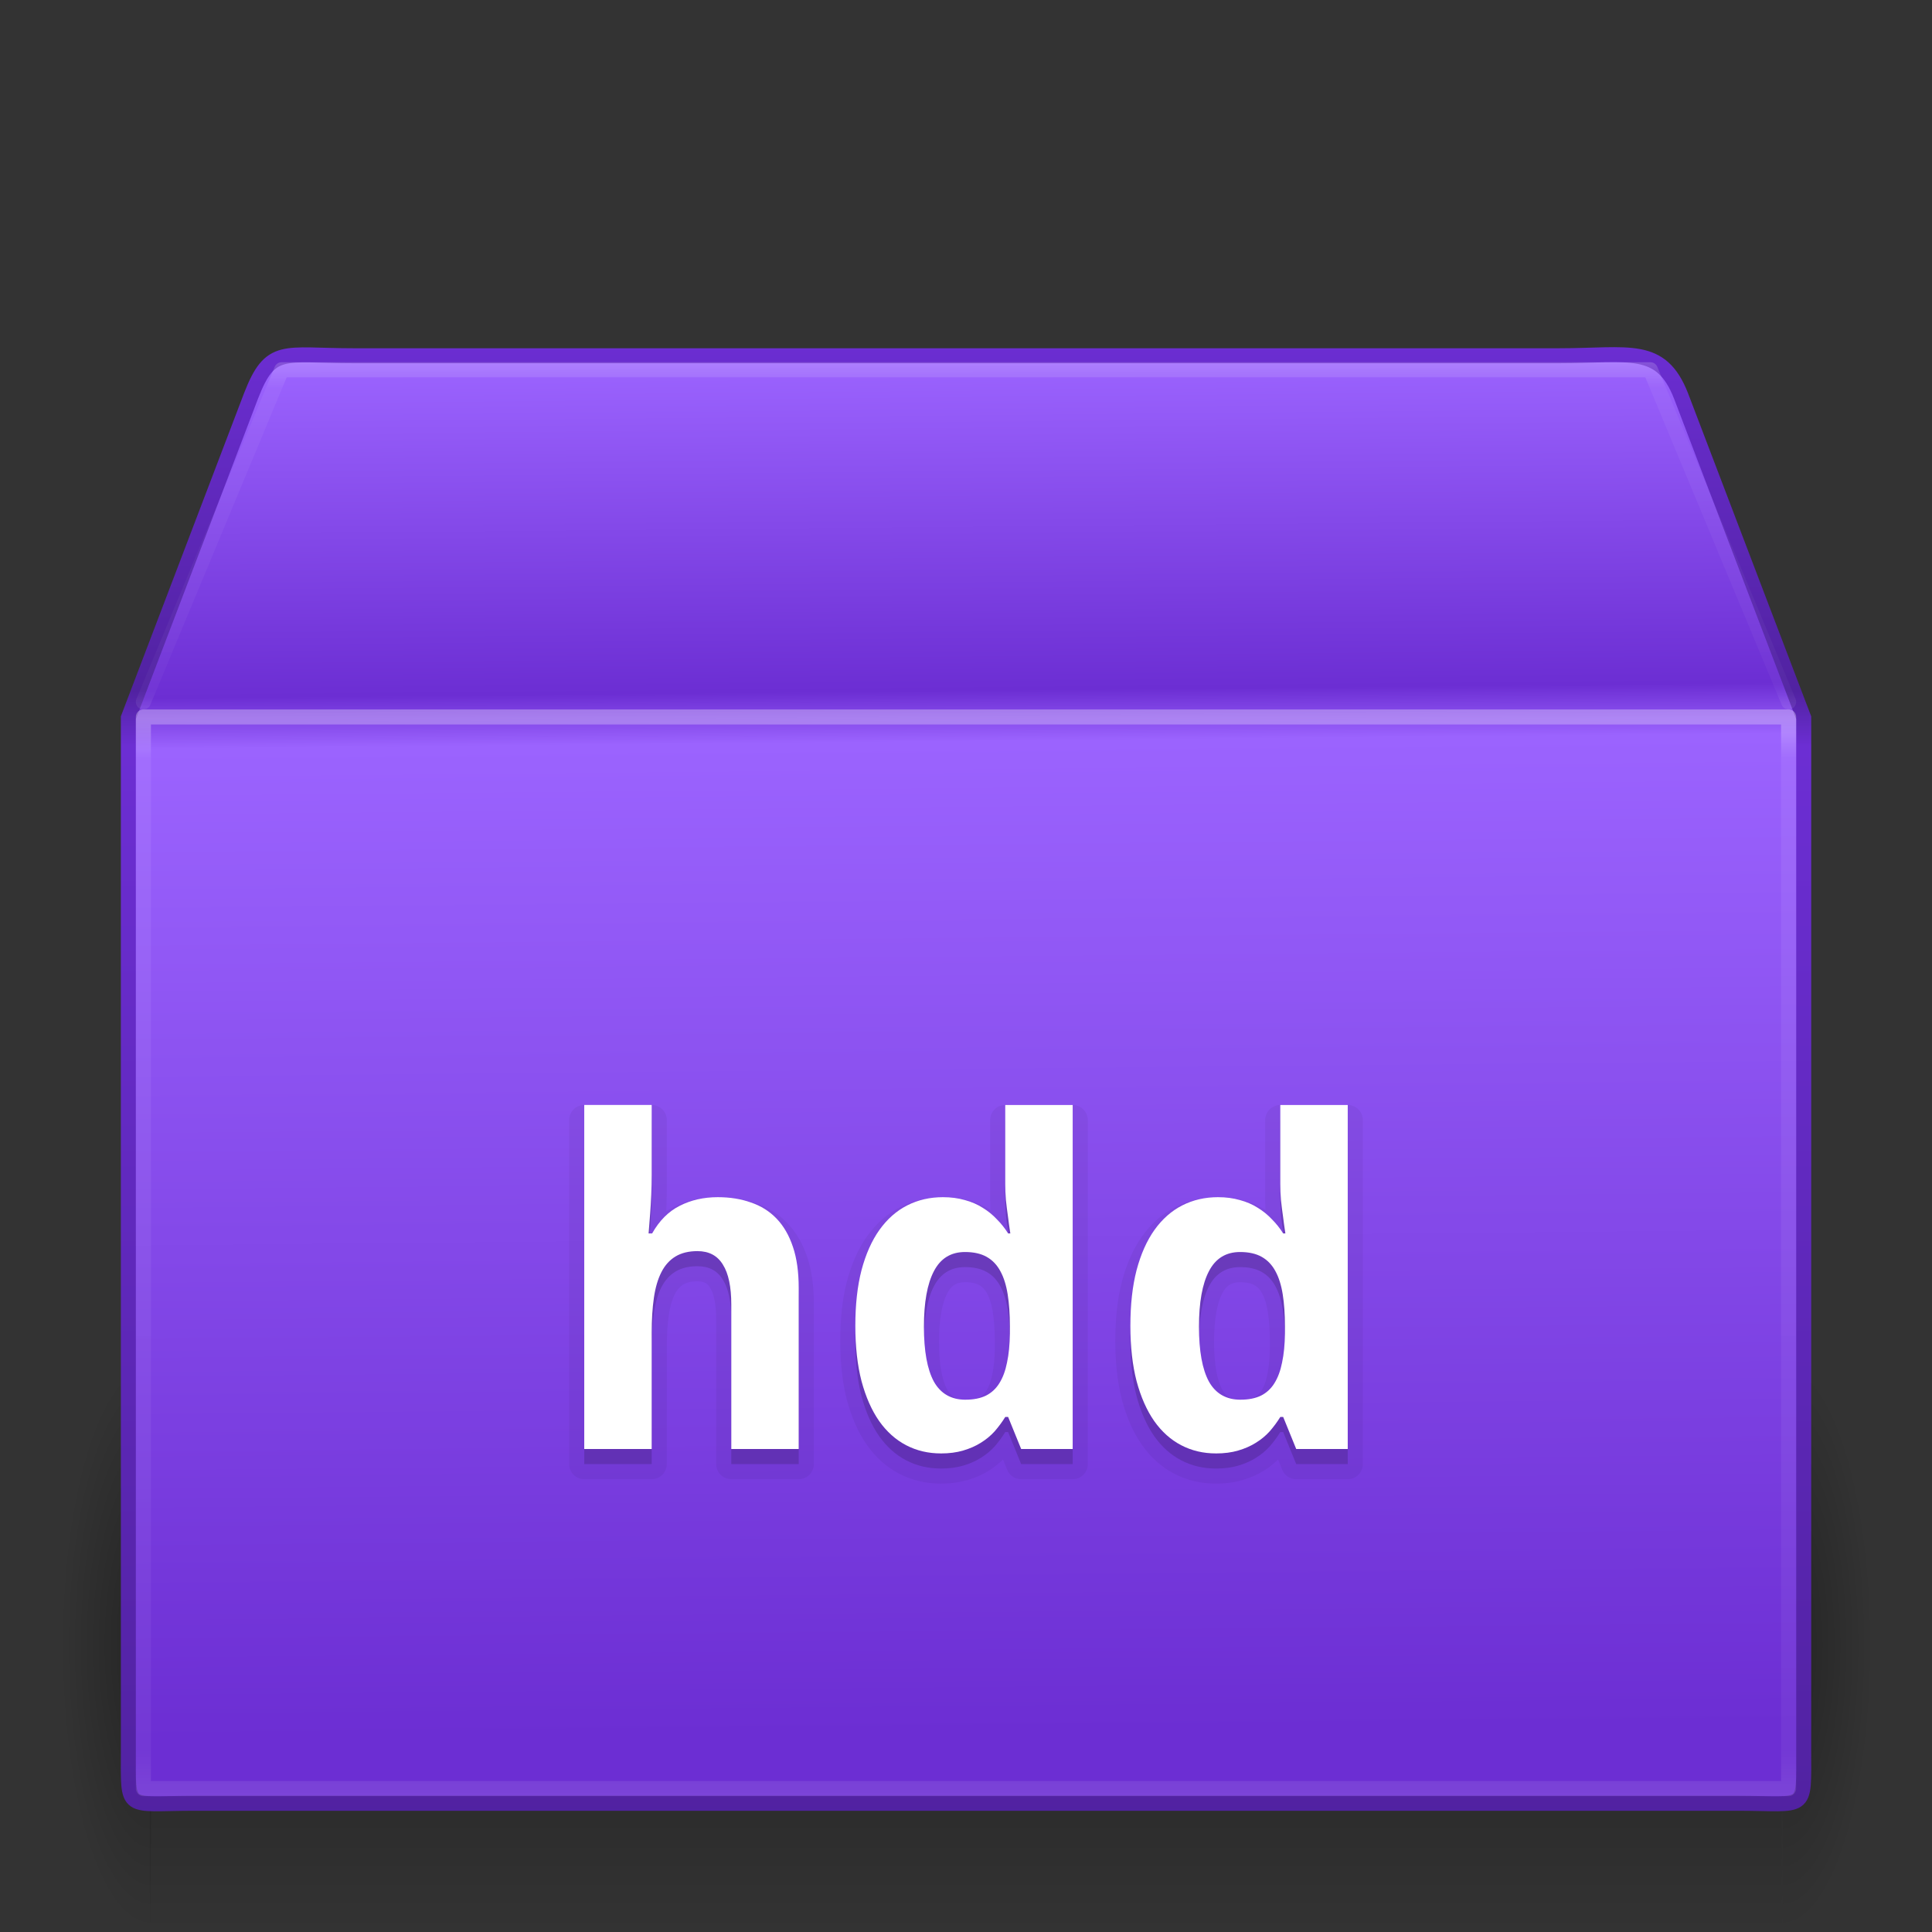 <?xml version="1.0" encoding="UTF-8" standalone="no"?>
<svg xmlns:rdf="http://www.w3.org/1999/02/22-rdf-syntax-ns#" xmlns="http://www.w3.org/2000/svg" height="128" width="128" version="1.1" xmlns:cc="http://creativecommons.org/ns#" xmlns:xlink="http://www.w3.org/1999/xlink" xmlns:dc="http://purl.org/dc/elements/1.1/">
 <rect width="100%" height="100%" fill="#333333" stroke="none"/>
 <defs>
  <radialGradient id="a" cx="5" gradientUnits="userSpaceOnUse" cy="41.5" r="5" gradientTransform="matrix(1.204 0 0 3.8 -16.018 -266.7)">
   <stop offset="0"/>
   <stop stop-opacity="0" offset="1"/>
  </radialGradient>
  <linearGradient id="f" x1="17.554" gradientUnits="userSpaceOnUse" y1="46" gradientTransform="matrix(4.702 0 0 3.454 -46.498 -30.909)" x2="17.554" y2="35">
   <stop stop-opacity="0" offset="0"/>
   <stop offset=".5"/>
   <stop stop-opacity="0" offset="1"/>
  </linearGradient>
  <radialGradient id="b" cx="5" gradientUnits="userSpaceOnUse" cy="41.5" r="5" gradientTransform="matrix(1.204 0 0 3.8 112.06 -266.7)">
   <stop offset="0"/>
   <stop stop-opacity="0" offset="1"/>
  </radialGradient>
  <linearGradient id="e" x1="24.823" gradientUnits="userSpaceOnUse" y1="15.378" gradientTransform="matrix(3.471 0 0 4.149 -17.402 -39.823)" x2="24.997" y2="37.277">
   <stop stop-color="#9b63fe" offset="0"/>
   <stop stop-color="#6c2ed3" offset=".239"/>
   <stop stop-color="#9b63fe" offset=".276"/>
   <stop stop-color="#6c2ed3" offset="1"/>
  </linearGradient>
  <linearGradient id="d" x1="15.464" gradientUnits="userSpaceOnUse" y1="7.976" gradientTransform="matrix(2.707 0 0 2.665 -.97 .921)" x2="15.464" y2="45.042">
   <stop stop-color="#6c2ed3" offset="0"/>
   <stop stop-color="#5122a1" offset=".239"/>
   <stop stop-color="#6c2ed3" offset=".276"/>
   <stop stop-color="#5122a1" offset="1"/>
  </linearGradient>
  <linearGradient id="g" x1="24" gradientUnits="userSpaceOnUse" y1="5.564" gradientTransform="matrix(2.946 0 0 1.919 -6.703 36.946)" x2="24" y2="43">
   <stop stop-color="#fff" offset="0"/>
   <stop stop-color="#fff" stop-opacity=".235" offset=".036"/>
   <stop stop-color="#fff" stop-opacity=".157" offset=".951"/>
   <stop stop-color="#fff" stop-opacity=".392" offset="1"/>
  </linearGradient>
  <linearGradient id="c" x1="24" gradientUnits="userSpaceOnUse" y1="4.318" gradientTransform="matrix(2.946 0 0 .595 -6.703 21.23)" x2="24" y2="43">
   <stop stop-color="#fff" offset="0"/>
   <stop stop-color="#fff" stop-opacity=".235" offset=".084"/>
   <stop stop-color="#fff" stop-opacity=".157" offset=".951"/>
   <stop stop-color="#fff" stop-opacity=".392" offset="1"/>
  </linearGradient>
 </defs>
 <rect opacity=".3" transform="scale(-1)" height="38" width="6" y="-128" x="-10" fill="url(#a)"/>
 <rect opacity=".3" height="38" width="108.14" y="90" x="9.921" fill="url(#f)"/>
 <rect opacity=".3" transform="scale(1,-1)" height="38" width="6" y="-128" x="118.08" fill="url(#b)"/>
 <path style="color:#000000" d="m23.423 23.57h79.853c4.662 0 6.759-0.764 8.098 2.665l8.126 21.317v68.411c0 4.139 0.279 3.507-4.383 3.507h-102.23c-4.662 0-4.383 0.632-4.383-3.507v-68.411l8.126-21.317c1.302-3.359 2.135-2.665 6.797-2.665z" display="block" stroke="url(#d)" stroke-linecap="round" stroke-width=".994" fill="url(#e)"/>
 <path opacity=".3" stroke-linejoin="round" d="m118.5 118.5h-109v-71h109z" stroke="url(#g)" stroke-linecap="round" fill="none"/>
 <path opacity=".2" stroke-linejoin="round" d="m9.5 46.5 9.159-22h90.682l9.159 22" stroke="url(#c)" stroke-linecap="round" fill="none"/>
 <g opacity=".05" stroke-linejoin="round" transform="translate(0 1)" stroke="#000" stroke-width="2">
  <path d="m52.918 96h-4.468v-9.565q0-1.772-0.557-2.651-0.542-0.894-1.685-0.894-0.864 0-1.45 0.352t-0.938 1.04q-0.352 0.688-0.498 1.699-0.146 1.011-0.146 2.314v7.705h-4.468v-22.793h4.468v4.644q0 0.615-0.029 1.304-0.029 0.674-0.073 1.245-0.059 0.674-0.103 1.318h0.234q0.718-1.274 1.831-1.831 1.113-0.571 2.519-0.571 1.216 0 2.197 0.352 0.996 0.337 1.699 1.069 0.703 0.732 1.084 1.875 0.381 1.128 0.381 2.71v10.679z"/>
  <path d="m62.337 96.293q-1.26 0-2.3-0.542t-1.787-1.597q-0.747-1.069-1.172-2.651-0.41-1.582-0.41-3.662 0-2.109 0.41-3.691 0.425-1.597 1.187-2.666 0.776-1.084 1.846-1.626 1.069-0.542 2.358-0.542 0.791 0 1.45 0.19 0.659 0.176 1.187 0.513 0.527 0.322 0.938 0.762 0.425 0.425 0.747 0.938h0.146q-0.088-0.571-0.161-1.157-0.073-0.498-0.132-1.055-0.044-0.571-0.044-1.055v-5.244h4.468v22.793h-3.413l-0.864-2.124h-0.19q-0.308 0.498-0.703 0.952-0.396 0.439-0.923 0.762-0.513 0.322-1.172 0.513-0.645 0.19-1.465 0.19zm1.626-3.56q0.791 0 1.348-0.264 0.557-0.278 0.894-0.82 0.352-0.557 0.513-1.377 0.176-0.82 0.19-1.919v-0.483q0-1.187-0.146-2.109-0.146-0.923-0.483-1.538-0.337-0.63-0.908-0.952t-1.435-0.322q-1.406 0-2.065 1.274-0.659 1.26-0.659 3.677t0.659 3.633q0.674 1.201 2.095 1.201z"/>
  <path d="m80.56 96.293q-1.26 0-2.3-0.542t-1.787-1.597q-0.747-1.069-1.172-2.651-0.41-1.582-0.41-3.662 0-2.109 0.41-3.691 0.425-1.597 1.187-2.666 0.776-1.084 1.846-1.626 1.069-0.542 2.358-0.542 0.791 0 1.45 0.19 0.659 0.176 1.187 0.513 0.527 0.322 0.938 0.762 0.425 0.425 0.747 0.938h0.146q-0.088-0.571-0.161-1.157-0.073-0.498-0.132-1.055-0.044-0.571-0.044-1.055v-5.244h4.468v22.793h-3.413l-0.864-2.124h-0.19q-0.308 0.498-0.703 0.952-0.396 0.439-0.923 0.762-0.513 0.322-1.172 0.513-0.645 0.19-1.465 0.19zm1.626-3.56q0.791 0 1.348-0.264 0.557-0.278 0.894-0.82 0.352-0.557 0.513-1.377 0.176-0.82 0.19-1.919v-0.483q0-1.187-0.146-2.109-0.146-0.923-0.483-1.538-0.337-0.63-0.908-0.952t-1.435-0.322q-1.406 0-2.065 1.274-0.659 1.26-0.659 3.677t0.659 3.633q0.674 1.201 2.095 1.201z"/>
 </g>
 <g opacity=".15" transform="translate(0 1)">
  <path d="m52.918 96h-4.468v-9.565q0-1.772-0.557-2.651-0.542-0.894-1.685-0.894-0.864 0-1.45 0.352t-0.938 1.04q-0.352 0.688-0.498 1.699-0.146 1.011-0.146 2.314v7.705h-4.468v-22.793h4.468v4.644q0 0.615-0.029 1.304-0.029 0.674-0.073 1.245-0.059 0.674-0.103 1.318h0.234q0.718-1.274 1.831-1.831 1.113-0.571 2.519-0.571 1.216 0 2.197 0.352 0.996 0.337 1.699 1.069 0.703 0.732 1.084 1.875 0.381 1.128 0.381 2.71v10.679z"/>
  <path d="m62.337 96.293q-1.26 0-2.3-0.542t-1.787-1.597q-0.747-1.069-1.172-2.651-0.41-1.582-0.41-3.662 0-2.109 0.41-3.691 0.425-1.597 1.187-2.666 0.776-1.084 1.846-1.626 1.069-0.542 2.358-0.542 0.791 0 1.45 0.19 0.659 0.176 1.187 0.513 0.527 0.322 0.938 0.762 0.425 0.425 0.747 0.938h0.146q-0.088-0.571-0.161-1.157-0.073-0.498-0.132-1.055-0.044-0.571-0.044-1.055v-5.244h4.468v22.793h-3.413l-0.864-2.124h-0.19q-0.308 0.498-0.703 0.952-0.396 0.439-0.923 0.762-0.513 0.322-1.172 0.513-0.645 0.19-1.465 0.19zm1.626-3.56q0.791 0 1.348-0.264 0.557-0.278 0.894-0.82 0.352-0.557 0.513-1.377 0.176-0.82 0.19-1.919v-0.483q0-1.187-0.146-2.109-0.146-0.923-0.483-1.538-0.337-0.63-0.908-0.952t-1.435-0.322q-1.406 0-2.065 1.274-0.659 1.26-0.659 3.677t0.659 3.633q0.674 1.201 2.095 1.201z"/>
  <path d="m80.56 96.293q-1.26 0-2.3-0.542t-1.787-1.597q-0.747-1.069-1.172-2.651-0.41-1.582-0.41-3.662 0-2.109 0.41-3.691 0.425-1.597 1.187-2.666 0.776-1.084 1.846-1.626 1.069-0.542 2.358-0.542 0.791 0 1.45 0.19 0.659 0.176 1.187 0.513 0.527 0.322 0.938 0.762 0.425 0.425 0.747 0.938h0.146q-0.088-0.571-0.161-1.157-0.073-0.498-0.132-1.055-0.044-0.571-0.044-1.055v-5.244h4.468v22.793h-3.413l-0.864-2.124h-0.19q-0.308 0.498-0.703 0.952-0.396 0.439-0.923 0.762-0.513 0.322-1.172 0.513-0.645 0.19-1.465 0.19zm1.626-3.56q0.791 0 1.348-0.264 0.557-0.278 0.894-0.82 0.352-0.557 0.513-1.377 0.176-0.82 0.19-1.919v-0.483q0-1.187-0.146-2.109-0.146-0.923-0.483-1.538-0.337-0.63-0.908-0.952t-1.435-0.322q-1.406 0-2.065 1.274-0.659 1.26-0.659 3.677t0.659 3.633q0.674 1.201 2.095 1.201z"/>
 </g>
 <g fill="#fff">
  <path d="m52.918 96h-4.468v-9.565q0-1.772-0.557-2.651-0.542-0.894-1.685-0.894-0.864 0-1.45 0.352t-0.938 1.04q-0.352 0.688-0.498 1.699-0.146 1.011-0.146 2.314v7.705h-4.468v-22.793h4.468v4.644q0 0.615-0.029 1.304-0.029 0.674-0.073 1.245-0.059 0.674-0.103 1.318h0.234q0.718-1.274 1.831-1.831 1.113-0.571 2.519-0.571 1.216 0 2.197 0.352 0.996 0.337 1.699 1.069 0.703 0.732 1.084 1.875 0.381 1.128 0.381 2.71v10.679z"/>
  <path d="m62.337 96.293q-1.26 0-2.3-0.542t-1.787-1.597q-0.747-1.069-1.172-2.651-0.41-1.582-0.41-3.662 0-2.109 0.41-3.691 0.425-1.597 1.187-2.666 0.776-1.084 1.846-1.626 1.069-0.542 2.358-0.542 0.791 0 1.45 0.19 0.659 0.176 1.187 0.513 0.527 0.322 0.938 0.762 0.425 0.425 0.747 0.938h0.146q-0.088-0.571-0.161-1.157-0.073-0.498-0.132-1.055-0.044-0.571-0.044-1.055v-5.244h4.468v22.793h-3.413l-0.864-2.124h-0.19q-0.308 0.498-0.703 0.952-0.396 0.439-0.923 0.762-0.513 0.322-1.172 0.513-0.645 0.19-1.465 0.19zm1.626-3.56q0.791 0 1.348-0.264 0.557-0.278 0.894-0.82 0.352-0.557 0.513-1.377 0.176-0.82 0.19-1.919v-0.483q0-1.187-0.146-2.109-0.146-0.923-0.483-1.538-0.337-0.63-0.908-0.952t-1.435-0.322q-1.406 0-2.065 1.274-0.659 1.26-0.659 3.677t0.659 3.633q0.674 1.201 2.095 1.201z"/>
  <path d="m80.56 96.293q-1.26 0-2.3-0.542t-1.787-1.597q-0.747-1.069-1.172-2.651-0.41-1.582-0.41-3.662 0-2.109 0.41-3.691 0.425-1.597 1.187-2.666 0.776-1.084 1.846-1.626 1.069-0.542 2.358-0.542 0.791 0 1.45 0.19 0.659 0.176 1.187 0.513 0.527 0.322 0.938 0.762 0.425 0.425 0.747 0.938h0.146q-0.088-0.571-0.161-1.157-0.073-0.498-0.132-1.055-0.044-0.571-0.044-1.055v-5.244h4.468v22.793h-3.413l-0.864-2.124h-0.19q-0.308 0.498-0.703 0.952-0.396 0.439-0.923 0.762-0.513 0.322-1.172 0.513-0.645 0.19-1.465 0.19zm1.626-3.56q0.791 0 1.348-0.264 0.557-0.278 0.894-0.82 0.352-0.557 0.513-1.377 0.176-0.82 0.19-1.919v-0.483q0-1.187-0.146-2.109-0.146-0.923-0.483-1.538-0.337-0.63-0.908-0.952t-1.435-0.322q-1.406 0-2.065 1.274-0.659 1.26-0.659 3.677t0.659 3.633q0.674 1.201 2.095 1.201z"/>
 </g>
</svg>
